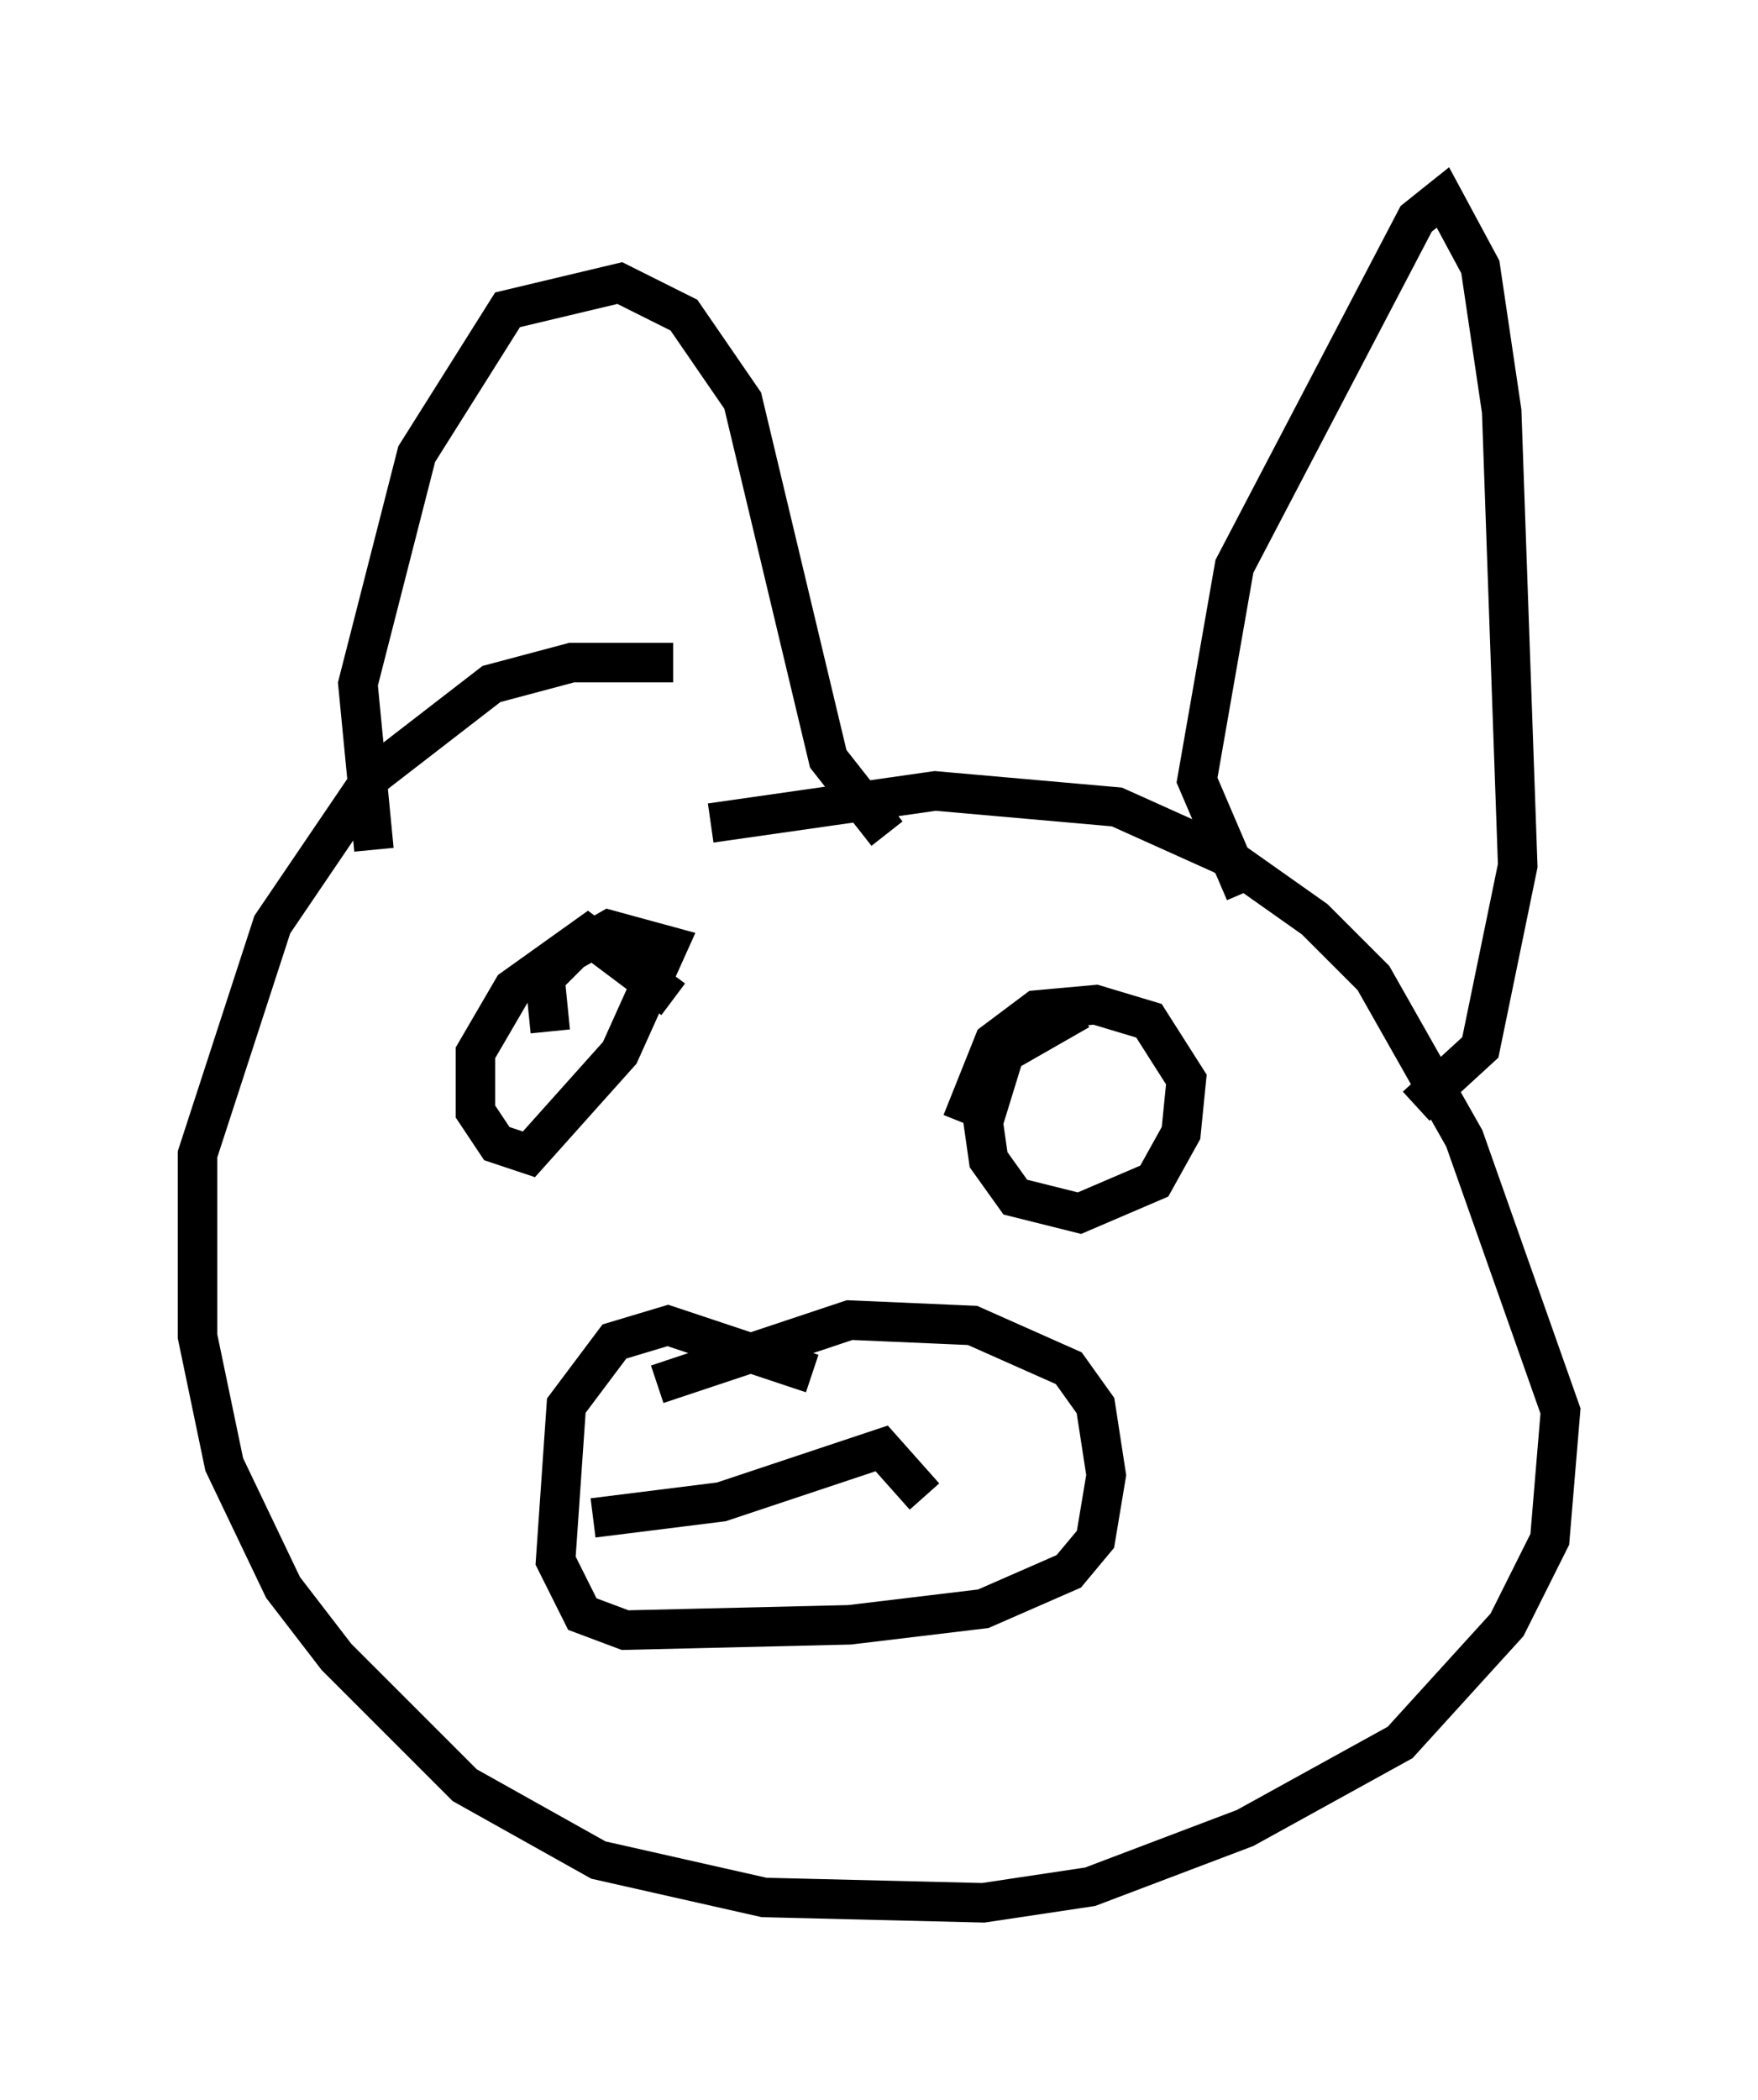 <?xml version="1.0" encoding="utf-8" ?>
<svg baseProfile="full" height="53.166" version="1.1" width="44.506" xmlns="http://www.w3.org/2000/svg" xmlns:ev="http://www.w3.org/2001/xml-events" xmlns:xlink="http://www.w3.org/1999/xlink"><defs /><rect fill="white" height="53.166" width="44.506" x="0" y="0" /><path d="M23.403, 18.126 m-6.36, -1.353 l-2.571, 0.0 -2.03, 0.541 l-2.977, 2.3 -2.571, 3.789 l-1.894, 5.819 0.0, 4.601 l0.677, 3.248 1.488, 3.112 l1.353, 1.759 3.248, 3.248 l3.383, 1.894 4.195, 0.947 l5.548, 0.135 2.706, -0.406 l3.924, -1.488 3.924, -2.165 l2.706, -2.977 1.083, -2.165 l0.271, -3.248 -2.436, -6.901 l-2.3, -4.059 -1.488, -1.488 l-2.3, -1.624 -2.706, -1.218 l-4.601, -0.406 -5.683, 0.812 m-8.525, 0.677 l-0.406, -4.195 1.488, -5.819 l2.3, -3.654 2.842, -0.677 l1.624, 0.812 1.488, 2.165 l2.165, 9.066 1.488, 1.894 m9.066, 1.488 l-1.218, -2.842 0.947, -5.413 l4.601, -8.796 0.677, -0.541 l0.947, 1.759 0.541, 3.654 l0.406, 11.502 -0.947, 4.601 l-1.624, 1.488 m-18.809, -2.706 l-2.165, -1.624 -1.894, 1.353 l-0.947, 1.624 0.0, 1.488 l0.541, 0.812 0.812, 0.271 l2.3, -2.571 1.218, -2.706 l-1.488, -0.406 -0.947, 0.541 l-0.677, 0.677 0.135, 1.353 m13.396, -0.541 l-1.894, 1.083 -0.541, 1.759 l0.135, 0.947 0.677, 0.947 l1.624, 0.406 1.894, -0.812 l0.677, -1.218 0.135, -1.353 l-0.947, -1.488 -1.353, -0.406 l-1.488, 0.135 -1.083, 0.812 l-0.812, 2.03 m-3.789, 6.36 l-3.654, -1.218 -1.353, 0.406 l-1.218, 1.624 -0.271, 3.924 l0.677, 1.353 1.083, 0.406 l5.683, -0.135 3.383, -0.406 l2.165, -0.947 0.677, -0.812 l0.271, -1.624 -0.271, -1.759 l-0.677, -0.947 -2.436, -1.083 l-3.112, -0.135 -4.871, 1.624 m-1.624, 3.383 l3.248, -0.406 4.059, -1.353 l1.083, 1.218 " fill="none" stroke="black" stroke-width="1" /></svg>